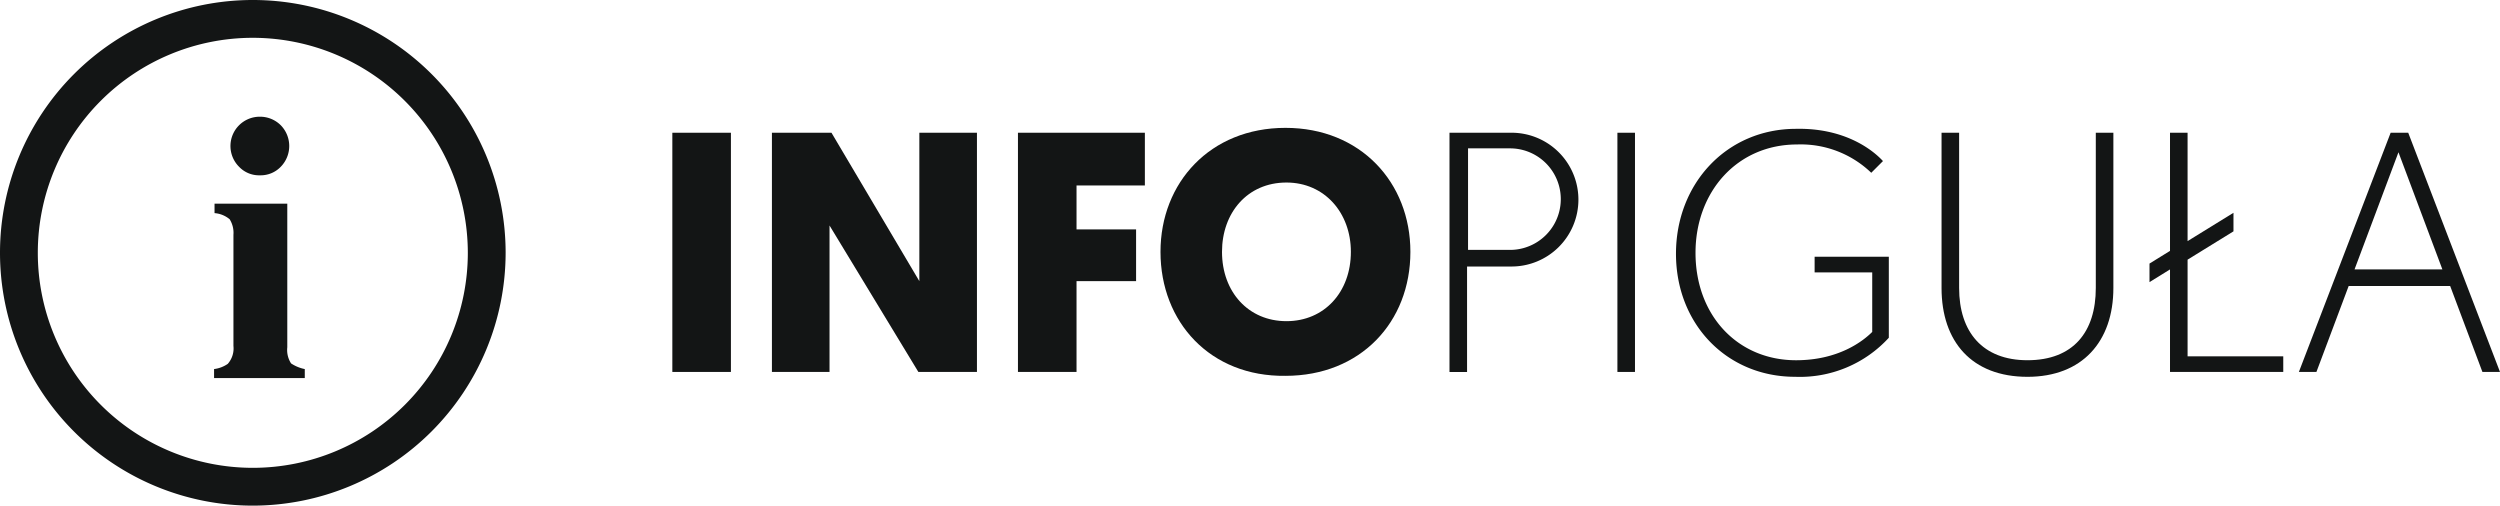 <svg xmlns="http://www.w3.org/2000/svg" width="372.149" height="75.268" viewBox="0 0 372.149 75.268">
  <g id="Group_20" data-name="Group 20" transform="translate(-286.858 -256.858)">
    <g id="Group_15" data-name="Group 15" transform="translate(386.942 275.891)">
      <path id="Path_4" data-name="Path 4" d="M660.92,882.107H652.2V846.5h8.72Z" transform="translate(-652.2 -845.773)" fill="#131515"/>
      <path id="Path_5" data-name="Path 5" d="M670.975,860.307v21.8H662.4V846.5h8.865l13.08,22.091V846.5h8.575v35.607H684.2Z" transform="translate(-647.576 -845.773)" fill="#131515"/>
      <path id="Path_6" data-name="Path 6" d="M696.32,868.591v13.516H687.6V846.5h18.893v7.848H696.32v6.54h8.865v7.7Z" transform="translate(-636.152 -845.773)" fill="#131515"/>
      <path id="Path_7" data-name="Path 7" d="M702.2,864.457c0-10.319,7.412-18.457,18.6-18.457s18.6,8.139,18.6,18.457c0,10.464-7.412,18.457-18.6,18.457C709.612,883.06,702.2,874.921,702.2,864.457Zm9.156,0c0,5.959,3.924,10.319,9.592,10.319s9.592-4.36,9.592-10.319c0-5.813-3.924-10.319-9.592-10.319C715.135,854.139,711.356,858.644,711.356,864.457Z" transform="translate(-629.533 -846)" fill="#131515"/>
    </g>
    <g id="Group_16" data-name="Group 16" transform="translate(502.628 276.032)">
      <path id="Path_8" data-name="Path 8" d="M731.8,846.5h9.011a9.958,9.958,0,1,1,0,19.911h-6.395v15.7H731.8Zm9.011,17.44a7.557,7.557,0,1,0,0-15.115h-6.249V863.94h6.249Z" transform="translate(-731.8 -845.914)" fill="#131515"/>
      <path id="Path_9" data-name="Path 9" d="M749,846.5h2.616v35.607H749Z" transform="translate(-724.003 -845.914)" fill="#131515"/>
      <path id="Path_10" data-name="Path 10" d="M785.811,850.9l-1.744,1.744a15.134,15.134,0,0,0-11.045-4.215c-8.865,0-15.115,6.976-15.115,16.132,0,9.3,6.249,15.987,14.969,15.987,6.395,0,10.028-2.907,11.336-4.215v-8.865h-8.575V865.14h11.045V877.2a17.946,17.946,0,0,1-13.952,5.813c-10.173,0-17.731-7.848-17.731-18.312s7.557-18.6,17.876-18.6C779.852,845.956,784.067,849.008,785.811,850.9Z" transform="translate(-721.283 -846.097)" fill="#131515"/>
      <path id="Path_11" data-name="Path 11" d="M782.2,869.608V846.5h2.616v23.108c0,6.54,3.488,10.755,10.173,10.755,6.831,0,10.173-4.215,10.173-10.755V846.5h2.616v23.108c0,7.993-4.651,13.225-12.789,13.225C786.705,882.833,782.2,877.6,782.2,869.608Z" transform="translate(-708.952 -845.914)" fill="#131515"/>
      <path id="Path_12" data-name="Path 12" d="M803.5,865.975l3.052-1.889V846.5h2.616v16.132L816,858.417v2.761l-6.831,4.215v14.388h14.243v2.325H806.552v-15.26l-3.052,1.889Z" transform="translate(-699.296 -845.914)" fill="#131515"/>
      <path id="Path_13" data-name="Path 13" d="M826.212,869.317l-4.8,12.789H818.8L832.461,846.5h2.616l13.661,35.607h-2.616l-4.8-12.789Zm7.412-19.911-6.54,17.44h13.08Z" transform="translate(-692.36 -845.914)" fill="#131515"/>
    </g>
    <g id="Group_19" data-name="Group 19">
      <g id="Ellipse_23" transform="translate(286.858 256.858)">
        <g id="Group_17" data-name="Group 17">
          <circle id="Ellipse_32" data-name="Ellipse 32" cx="37.634" cy="37.634" r="37.634" fill="none"/>
        </g>
        <g id="Group_18" data-name="Group 18">
          <path id="Path_14" data-name="Path 14" d="M37.634,75.268A37.634,37.634,0,1,1,75.268,37.634,37.677,37.677,0,0,1,37.634,75.268Zm0-69.64A32.006,32.006,0,1,0,69.64,37.634,32.033,32.033,0,0,0,37.634,5.628Z" fill="#131515"/>
        </g>
      </g>
      <g id="Intersection_1" transform="translate(318.724 274.233)">
        <path id="Path_15" data-name="Path 15" d="M564.3,871.6v-1.337a4.548,4.548,0,0,0,2.04-.774,3.475,3.475,0,0,0,.844-2.673V850.286a3.815,3.815,0,0,0-.563-2.321,3.959,3.959,0,0,0-2.251-.914v-1.407H575.2v21.385a3.675,3.675,0,0,0,.563,2.392,5.718,5.718,0,0,0,2.04.844V871.6H564.3Zm3.728-31.444a4.362,4.362,0,0,1,3.095-7.457,4.365,4.365,0,0,1,3.1,1.266,4.416,4.416,0,0,1,0,6.19,4.137,4.137,0,0,1-3.1,1.266,4.089,4.089,0,0,1-3.095-1.266Z" transform="translate(-564.3 -832.7)" fill="#131515"/>
      </g>
    </g>
  </g>
</svg>
